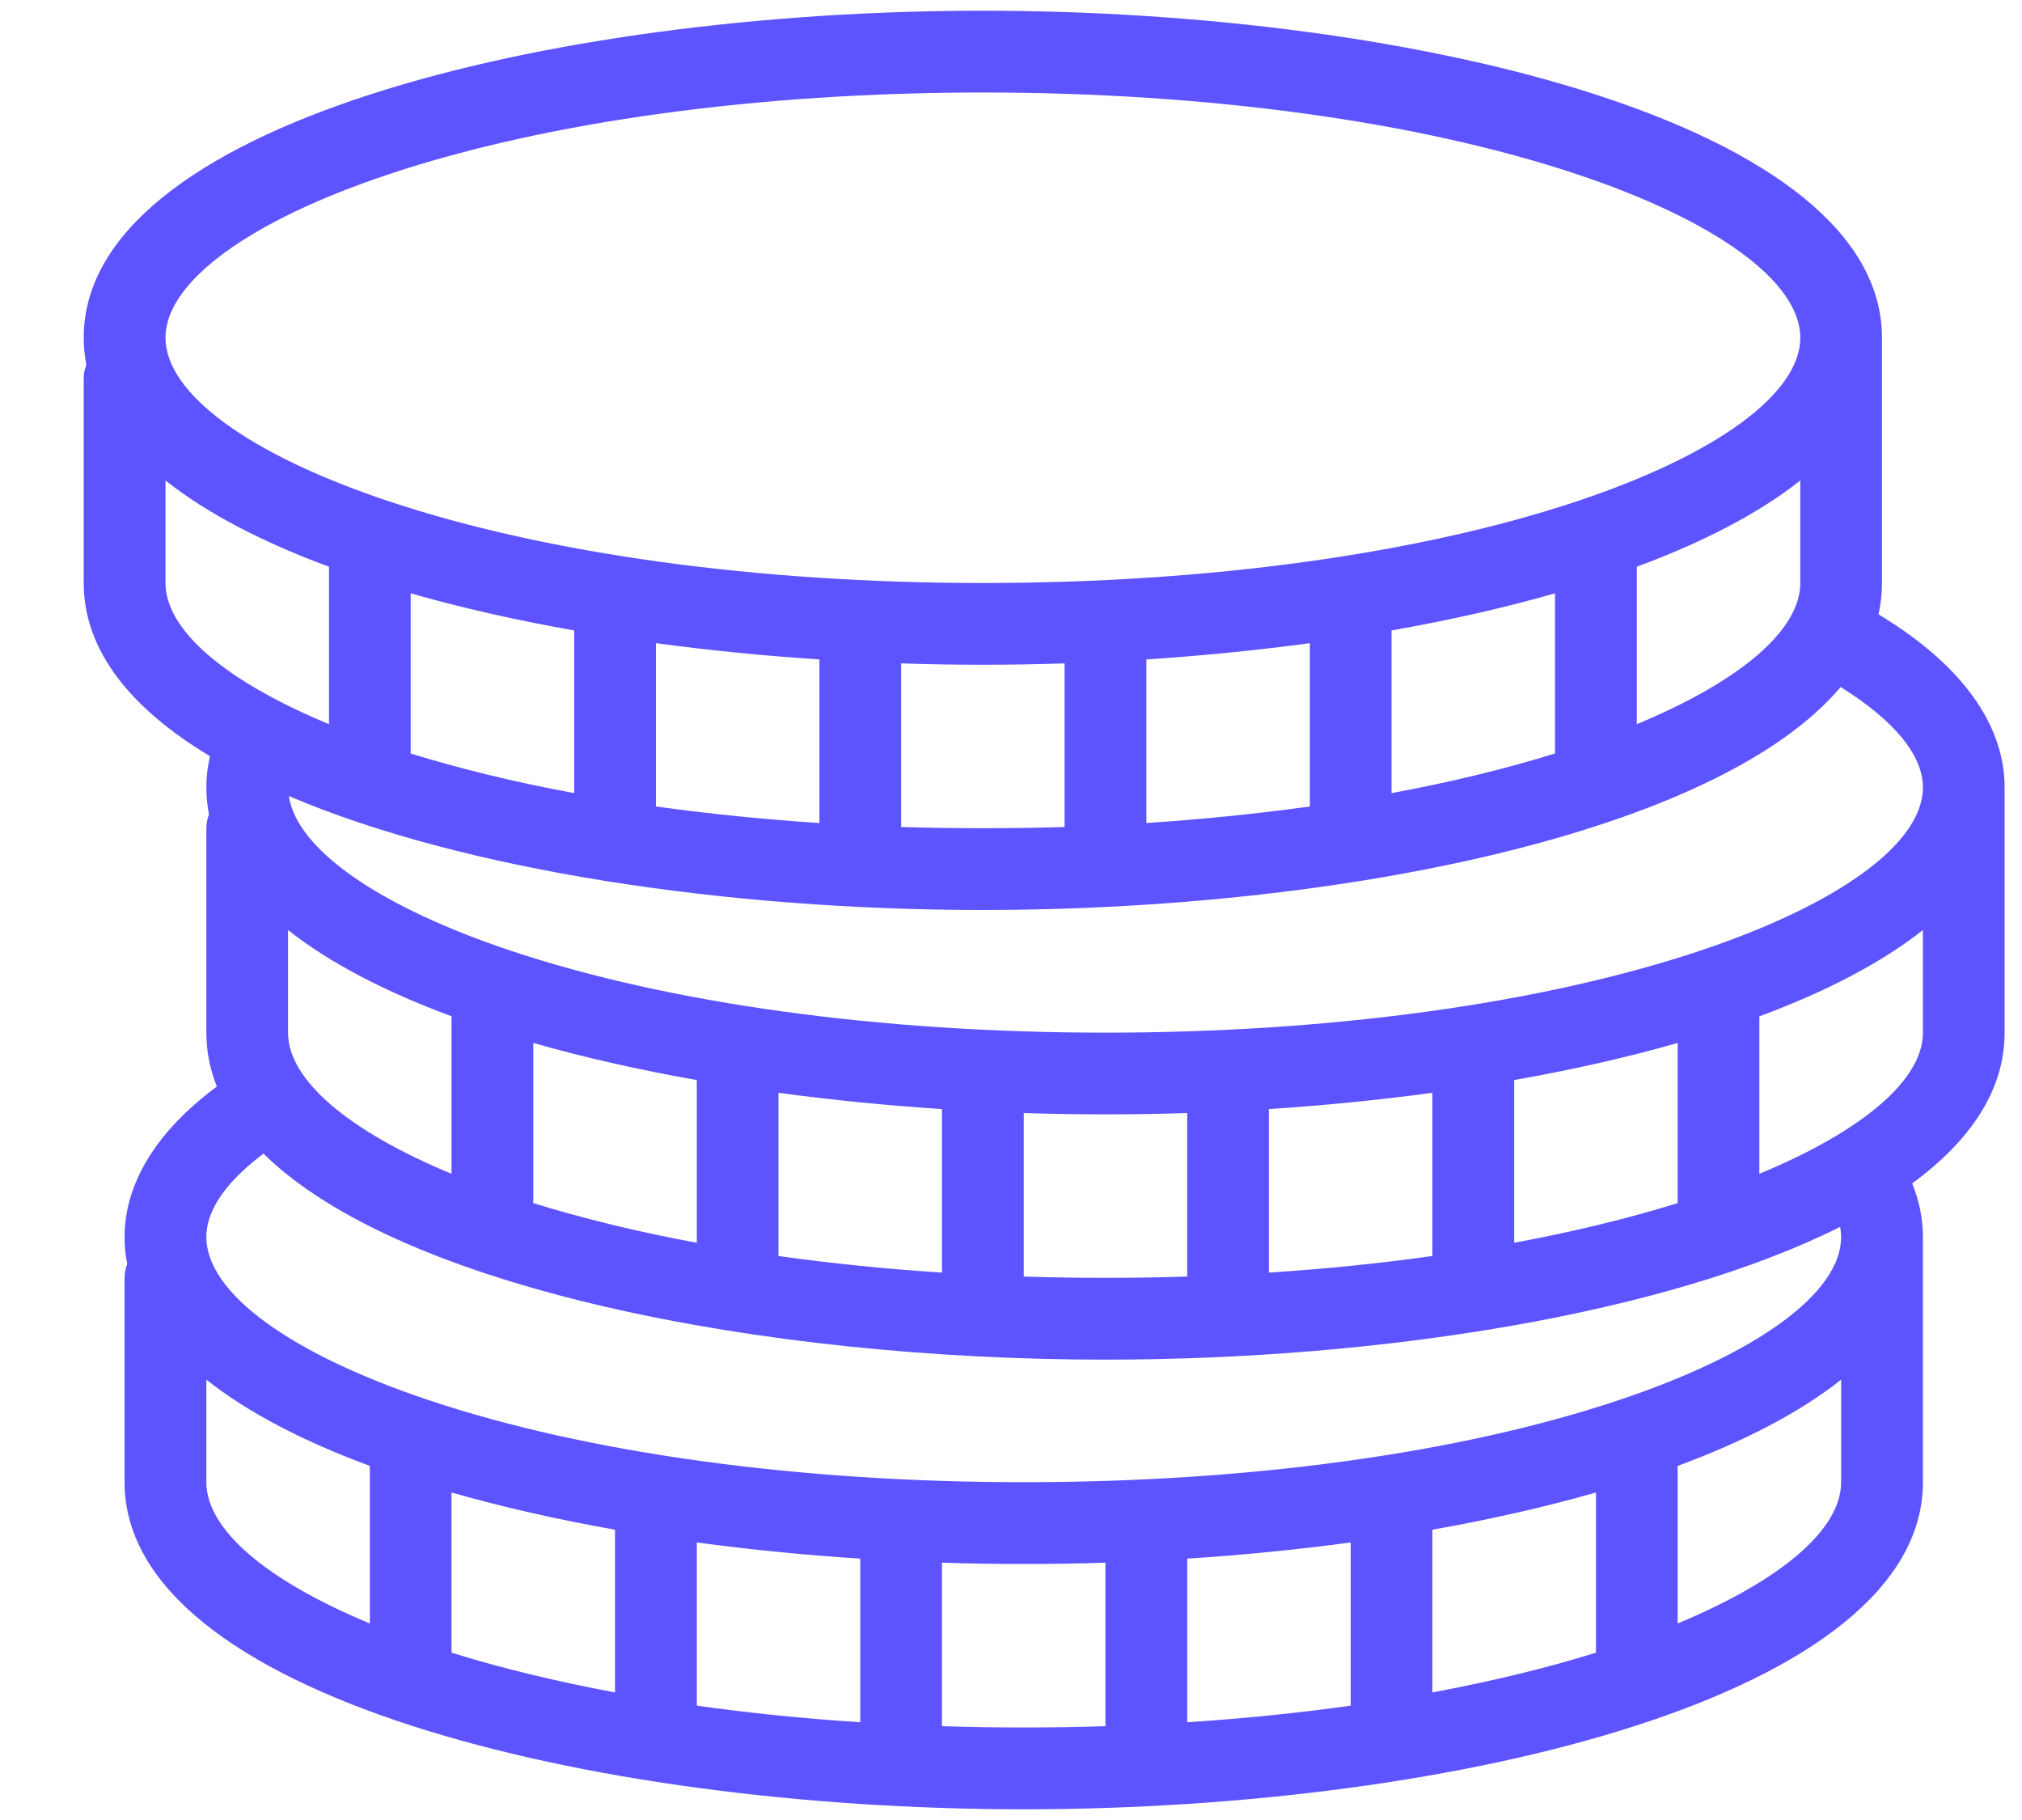  <svg
                          width="20"
                          height="18"
                          viewBox="0 0 20 18"
                          fill="none"
                          xmlns="http://www.w3.org/2000/svg"
                        >
                          <path
                            d="M18.581 6.076C18.603 5.975 18.615 5.872 18.615 5.766V3.34C18.615 1.24 14.033 0.106 9.722 0.106C5.41 0.106 0.828 1.24 0.828 3.34C0.828 3.431 0.837 3.52 0.854 3.607C0.838 3.65 0.828 3.696 0.828 3.745V5.766C0.828 6.438 1.298 7.011 2.077 7.479C2.053 7.581 2.041 7.684 2.041 7.787C2.041 7.878 2.05 7.966 2.067 8.053C2.051 8.097 2.041 8.143 2.041 8.191V10.213C2.041 10.398 2.077 10.576 2.145 10.746C1.399 11.299 1.232 11.853 1.232 12.234C1.232 12.325 1.241 12.413 1.258 12.5C1.242 12.543 1.232 12.589 1.232 12.638V14.659C1.232 16.76 5.814 17.894 10.126 17.894C14.437 17.894 19.02 16.76 19.02 14.659V12.234C19.02 12.055 18.984 11.877 18.914 11.704C19.491 11.28 19.828 10.782 19.828 10.213V7.787C19.828 7.342 19.605 6.695 18.581 6.076ZM3.847 1.723C5.41 1.202 7.496 0.915 9.722 0.915C11.947 0.915 14.033 1.202 15.597 1.723C16.98 2.184 17.807 2.789 17.807 3.34C17.807 3.892 16.98 4.497 15.597 4.958C14.033 5.479 11.947 5.766 9.722 5.766C7.496 5.766 5.41 5.479 3.847 4.958C2.463 4.497 1.637 3.892 1.637 3.34C1.637 2.789 2.463 2.184 3.847 1.723ZM17.807 4.752V5.766C17.807 6.233 17.212 6.738 16.19 7.162V5.605C16.841 5.364 17.394 5.079 17.807 4.752ZM15.381 5.868V7.452C14.886 7.605 14.344 7.737 13.764 7.844V6.235C14.334 6.135 14.877 6.012 15.381 5.868ZM12.956 6.361V7.976C12.437 8.048 11.896 8.103 11.339 8.14V6.522C11.886 6.486 12.429 6.432 12.956 6.361ZM10.53 6.561V8.179C10.263 8.187 9.993 8.191 9.722 8.191C9.45 8.191 9.18 8.187 8.913 8.179V6.561C9.452 6.579 9.991 6.579 10.53 6.561ZM8.105 6.522V8.14C7.547 8.103 7.006 8.048 6.488 7.976V6.361C7.015 6.432 7.557 6.486 8.105 6.522ZM5.679 6.235V7.844C5.1 7.737 4.557 7.605 4.062 7.452V5.868C4.566 6.012 5.109 6.135 5.679 6.235ZM1.637 5.766V4.752C2.049 5.079 2.602 5.364 3.254 5.605V7.162C2.231 6.738 1.637 6.233 1.637 5.766ZM2.849 9.198C3.262 9.525 3.815 9.81 4.466 10.051V11.609C3.444 11.185 2.849 10.68 2.849 10.213V9.198ZM3.658 16.056C2.635 15.632 2.041 15.127 2.041 14.659V13.645C2.453 13.972 3.006 14.257 3.658 14.498V16.056ZM6.083 16.738C5.504 16.63 4.961 16.499 4.466 16.345V14.761C4.97 14.905 5.514 15.028 6.083 15.129V16.738ZM8.509 17.033C7.952 16.997 7.41 16.942 6.892 16.869V15.255C7.419 15.326 7.961 15.38 8.509 15.415V17.033ZM10.934 17.072C10.667 17.081 10.398 17.085 10.126 17.085C9.854 17.085 9.584 17.081 9.317 17.072V15.455C9.587 15.464 9.857 15.468 10.126 15.468C10.395 15.468 10.665 15.464 10.934 15.455V17.072ZM13.36 16.869C12.841 16.942 12.3 16.997 11.743 17.033V15.415C12.291 15.38 12.833 15.326 13.36 15.255V16.869ZM15.786 16.345C15.29 16.499 14.748 16.63 14.168 16.738V15.129C14.738 15.028 15.282 14.905 15.786 14.761V16.345ZM18.211 14.659C18.211 15.127 17.616 15.632 16.594 16.056V14.498C17.246 14.257 17.799 13.972 18.211 13.645V14.659ZM16.001 13.851C14.438 14.373 12.351 14.659 10.126 14.659C7.901 14.659 5.814 14.373 4.251 13.851C2.867 13.39 2.041 12.786 2.041 12.234C2.041 11.918 2.315 11.628 2.606 11.41C3.96 12.74 7.531 13.447 10.934 13.447C13.656 13.447 16.485 12.995 18.201 12.134C18.207 12.167 18.211 12.201 18.211 12.234C18.211 12.786 17.385 13.39 16.001 13.851ZM5.275 11.899V10.315C5.779 10.459 6.322 10.581 6.892 10.682V12.291C6.312 12.184 5.77 12.052 5.275 11.899ZM7.7 12.422V10.808C8.227 10.879 8.77 10.933 9.317 10.969V12.586C8.76 12.55 8.219 12.495 7.7 12.422ZM10.126 12.625V11.008C10.396 11.017 10.665 11.021 10.934 11.021C11.203 11.021 11.473 11.017 11.743 11.008V12.625C11.476 12.634 11.206 12.638 10.934 12.638C10.662 12.638 10.393 12.634 10.126 12.625ZM12.551 12.586V10.969C13.099 10.933 13.642 10.879 14.168 10.808V12.422C13.65 12.495 13.109 12.55 12.551 12.586ZM14.977 12.291V10.682C15.547 10.581 16.09 10.459 16.594 10.315V11.899C16.099 12.052 15.556 12.184 14.977 12.291ZM19.02 10.213C19.02 10.68 18.425 11.185 17.402 11.609V10.052C18.054 9.81 18.607 9.525 19.02 9.198V10.213ZM16.809 9.405C15.246 9.926 13.16 10.213 10.934 10.213C8.709 10.213 6.623 9.926 5.059 9.405C3.747 8.967 2.937 8.401 2.857 7.873C4.593 8.613 7.203 9 9.722 9C13.266 9 16.992 8.234 18.206 6.795C18.733 7.122 19.02 7.469 19.02 7.787C19.02 8.339 18.193 8.943 16.809 9.405Z"
                            fill="#5E54FF"
                          />
                        </svg>